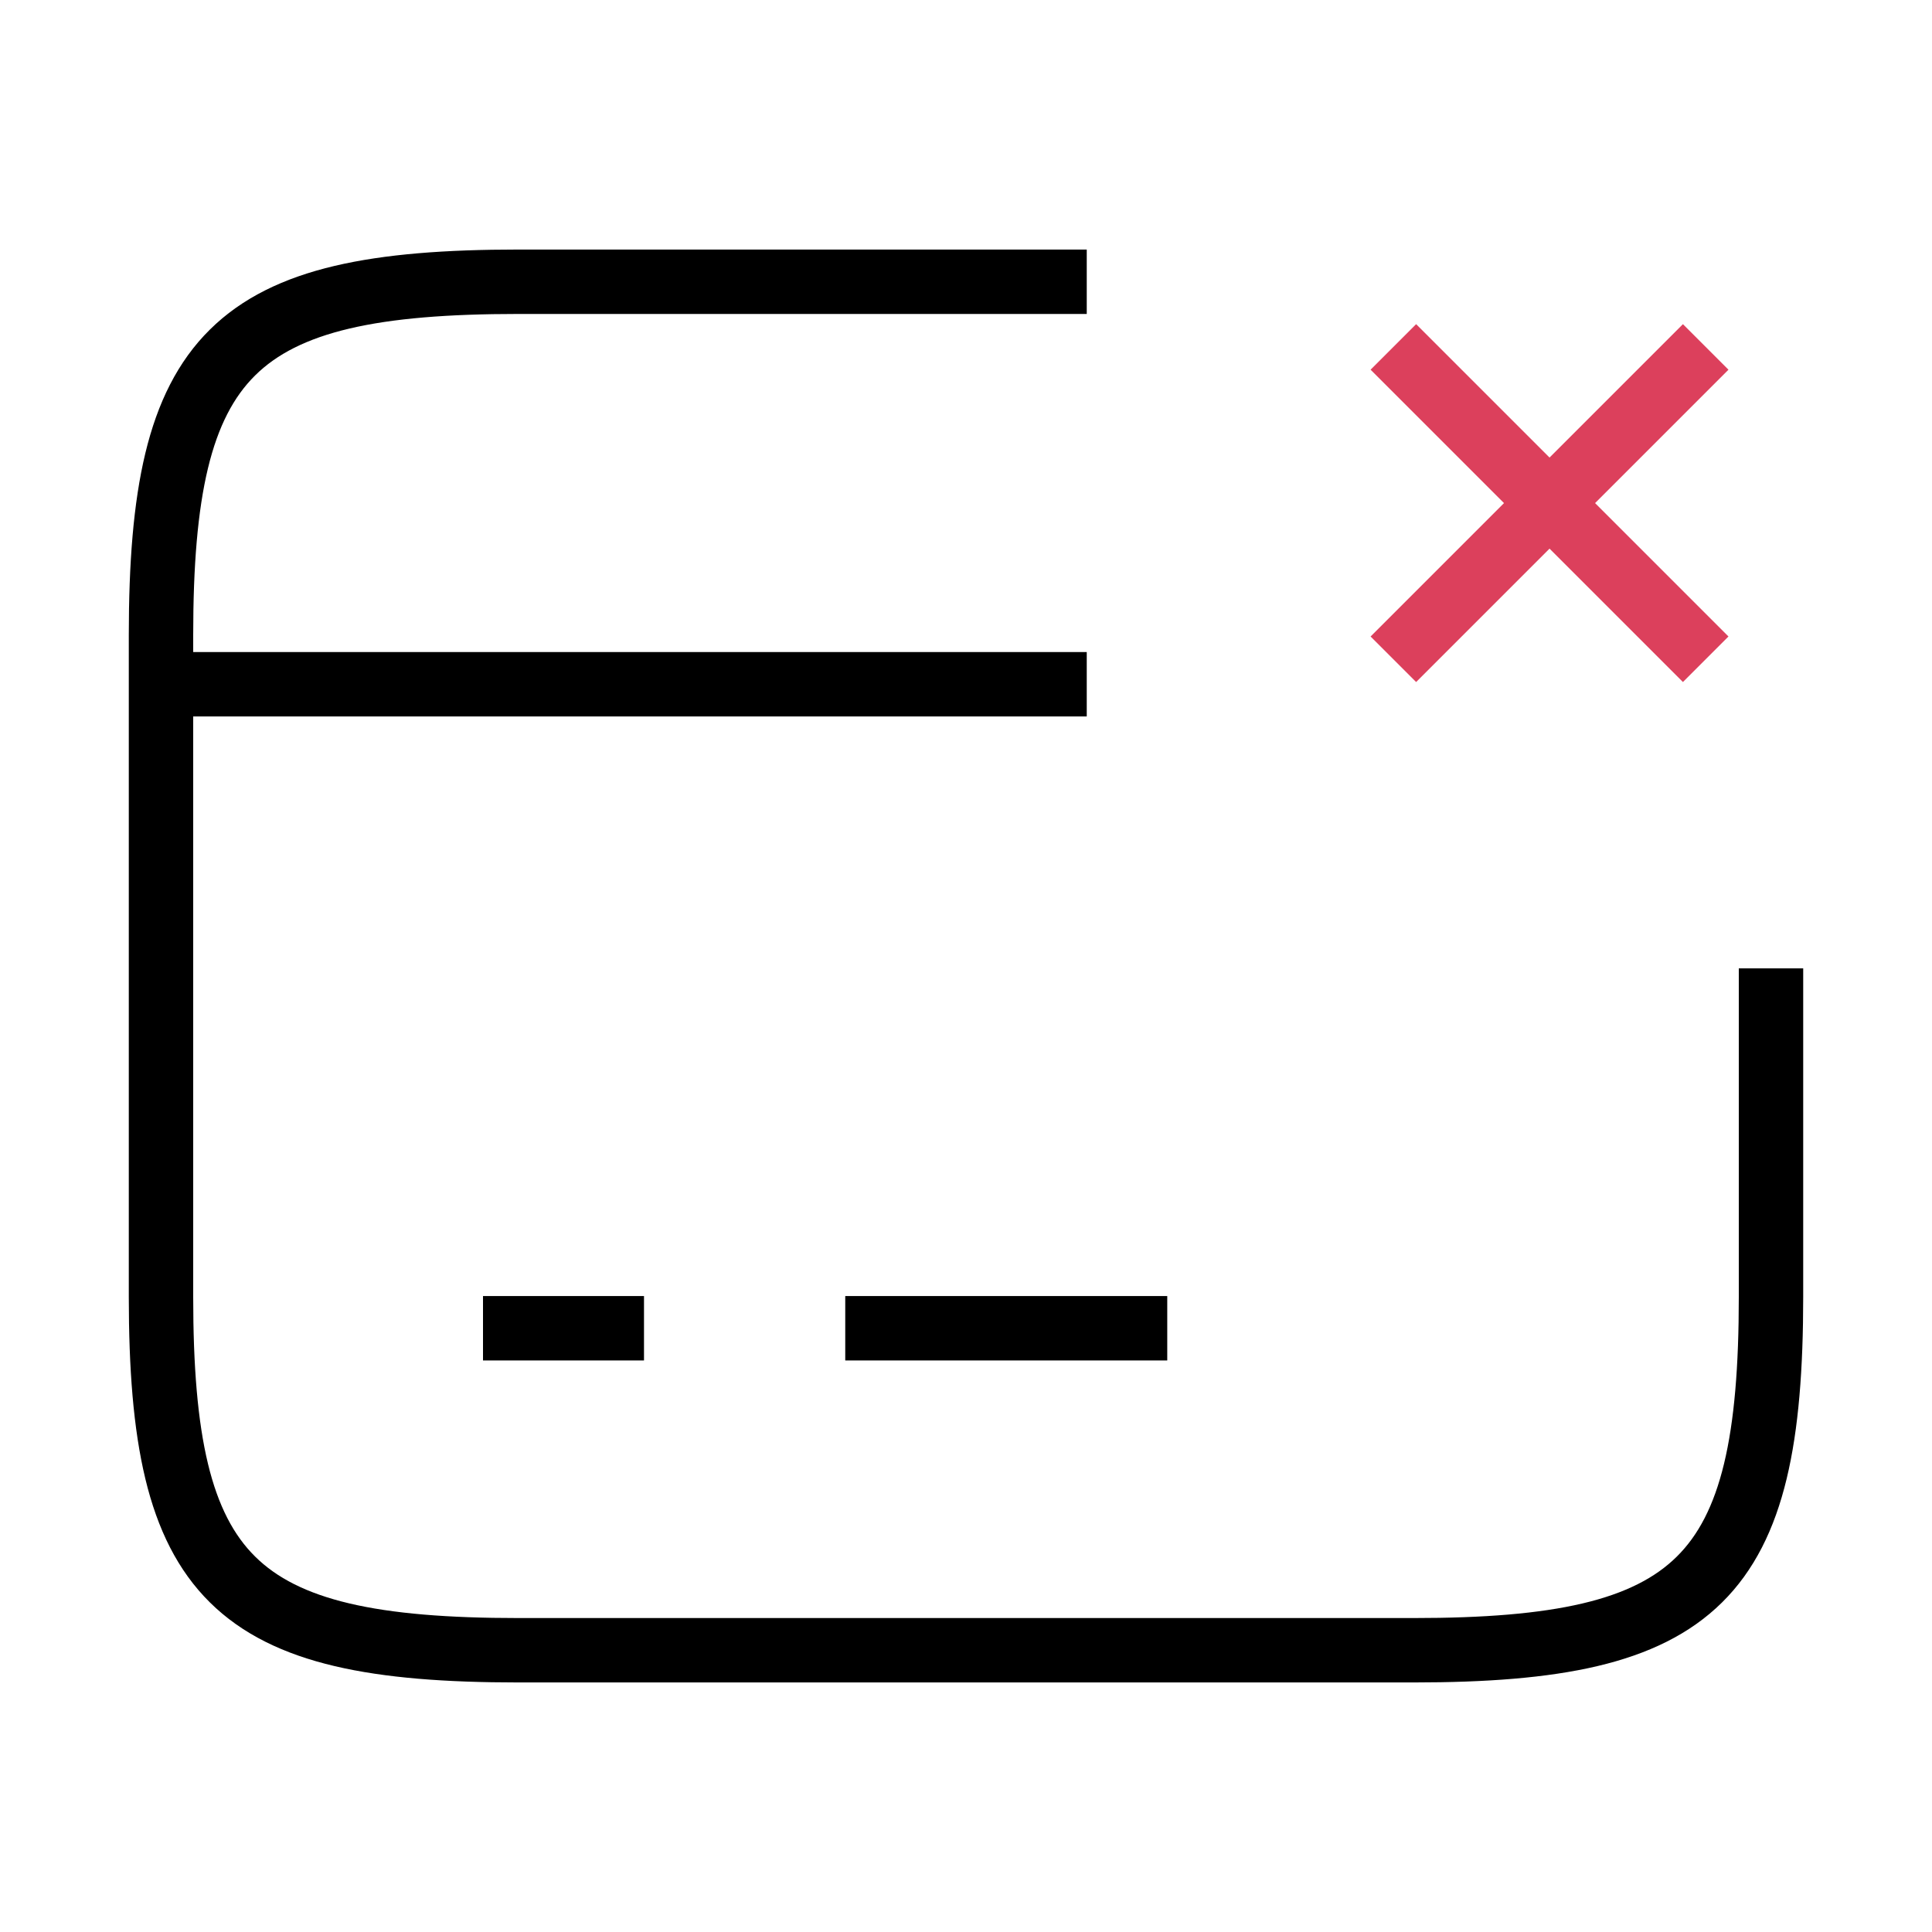 <svg width="30" height="30" viewBox="0 0 30 30" fill="none" xmlns="http://www.w3.org/2000/svg">
<path d="M2.5 10.625H16.875" stroke="black" strokeWidth="2" stroke-miterlimit="10" strokeLinecap="round" strokeLinejoin="round"/>
<path d="M7.5 20.625H10" stroke="black" strokeWidth="2" stroke-miterlimit="10" strokeLinecap="round" strokeLinejoin="round"/>
<path d="M13.125 20.625H18.125" stroke="black" strokeWidth="2" stroke-miterlimit="10" strokeLinecap="round" strokeLinejoin="round"/>
<path d="M27.5 15.037V20.137C27.5 24.525 26.387 25.625 21.95 25.625H8.05C3.612 25.625 2.5 24.525 2.5 20.137V9.863C2.5 5.475 3.612 4.375 8.05 4.375H16.875" stroke="black" strokeWidth="2" strokeLinecap="round" strokeLinejoin="round"/>
<path d="M21.636 10.237L26.486 5.387" stroke="#DC405C" strokeWidth="2" strokeLinecap="round"/>
<path d="M26.486 10.237L21.636 5.387" stroke="#DC405C" strokeWidth="2" strokeLinecap="round"/>
</svg>
